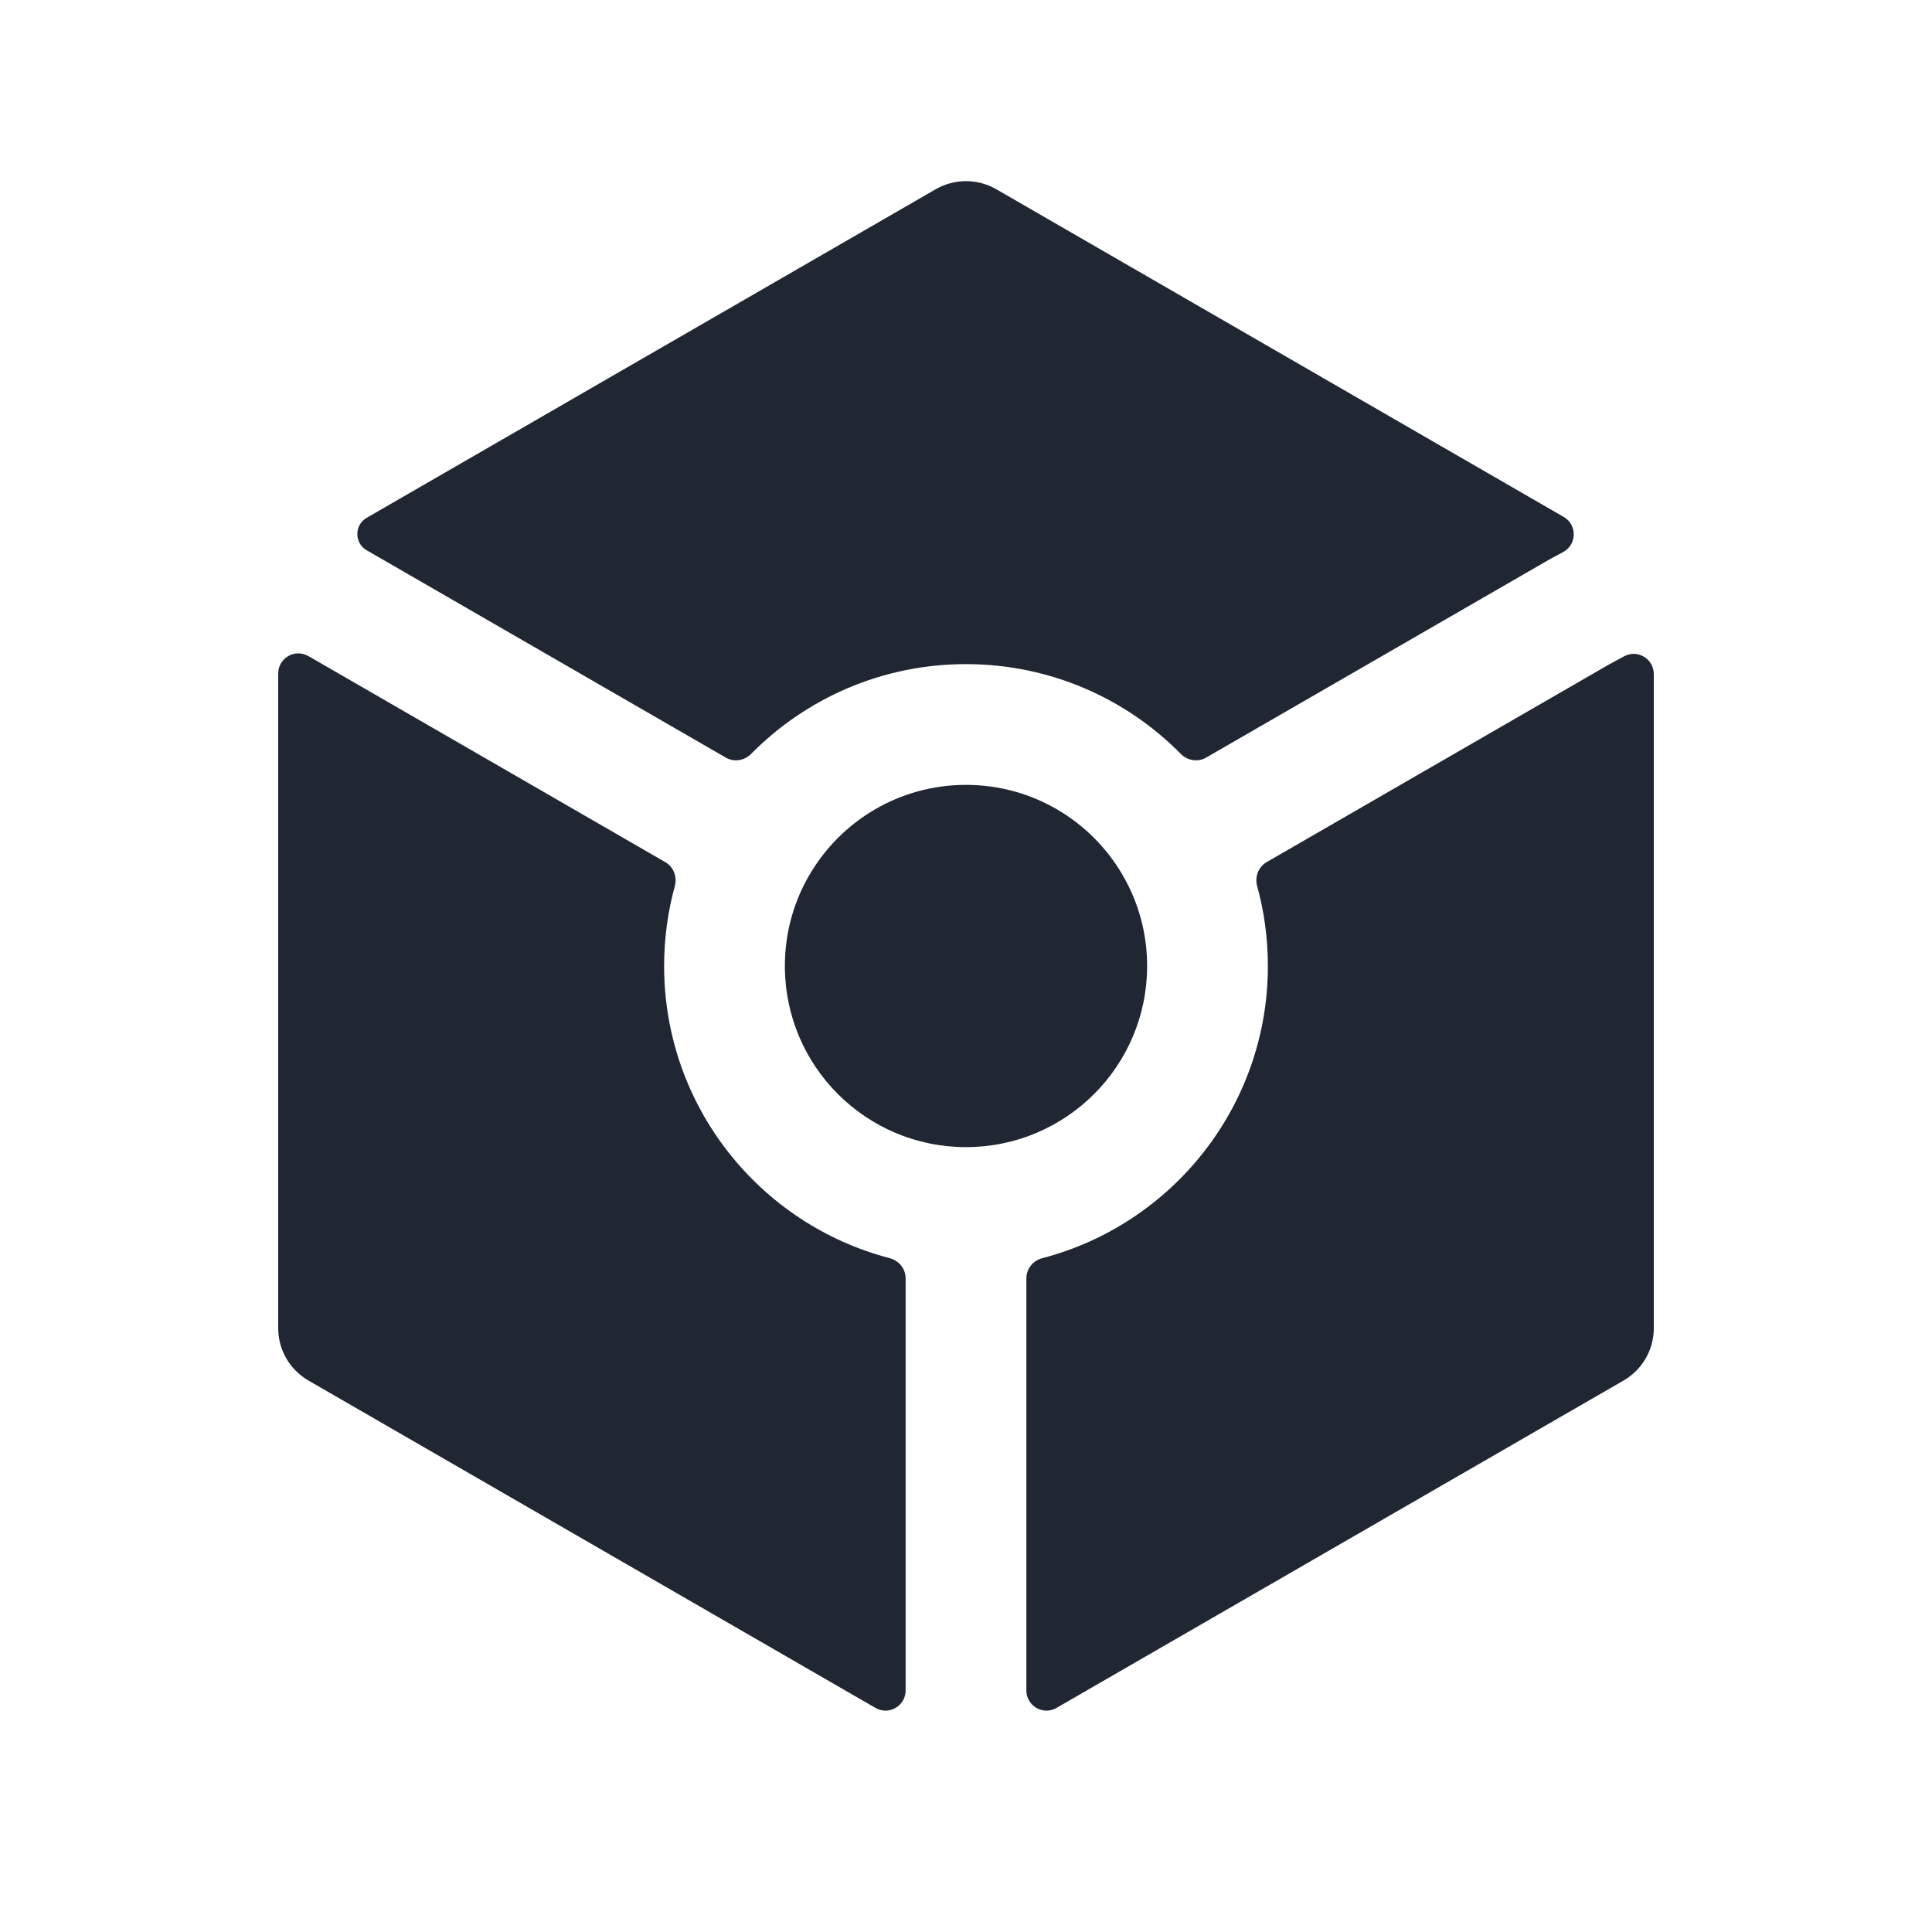 <svg width="24" height="24" viewBox="0 0 24 24" fill="none" xmlns="http://www.w3.org/2000/svg">
<path fill-rule="evenodd" clip-rule="evenodd" d="M12.375 2.35C12.143 2.217 11.857 2.217 11.625 2.35L4.556 6.432C4.397 6.523 4.401 6.753 4.562 6.84C4.568 6.843 4.574 6.847 4.58 6.85L9.016 9.411C9.119 9.471 9.249 9.449 9.332 9.364C10.012 8.676 10.956 8.25 12 8.25C13.043 8.25 13.988 8.676 14.667 9.364C14.751 9.449 14.881 9.471 14.983 9.411L19.235 6.957L19.252 6.947L19.419 6.857C19.59 6.764 19.594 6.518 19.424 6.421L12.375 2.35ZM20.544 8.373C20.544 8.184 20.342 8.063 20.175 8.153L19.976 8.261L15.734 10.71C15.632 10.769 15.585 10.893 15.617 11.007C15.704 11.323 15.75 11.656 15.75 12C15.75 13.743 14.56 15.209 12.949 15.629C12.834 15.659 12.75 15.76 12.75 15.879L12.75 21C12.75 21.192 12.958 21.313 13.125 21.216L20.169 17.149C20.401 17.015 20.544 16.768 20.544 16.5V8.373ZM10.875 21.216C11.041 21.313 11.25 21.192 11.25 21L11.25 15.879C11.25 15.76 11.166 15.659 11.051 15.629C9.439 15.209 8.25 13.743 8.25 12C8.25 11.656 8.296 11.323 8.383 11.007C8.414 10.893 8.368 10.769 8.265 10.71L3.84 8.155L3.824 8.147C3.658 8.057 3.456 8.177 3.456 8.367V16.5C3.456 16.768 3.599 17.015 3.831 17.149L10.875 21.216ZM13.936 10.853C13.544 10.193 12.824 9.75 12 9.75C11.172 9.75 10.449 10.197 10.059 10.862L10.051 10.875L10.043 10.889C9.856 11.217 9.75 11.596 9.75 12C9.75 13.243 10.757 14.25 12 14.25C13.242 14.25 14.25 13.243 14.25 12C14.25 11.599 14.145 11.223 13.961 10.897C13.957 10.89 13.953 10.883 13.948 10.875C13.944 10.868 13.94 10.861 13.936 10.853Z" fill="#202733"/>
</svg>
